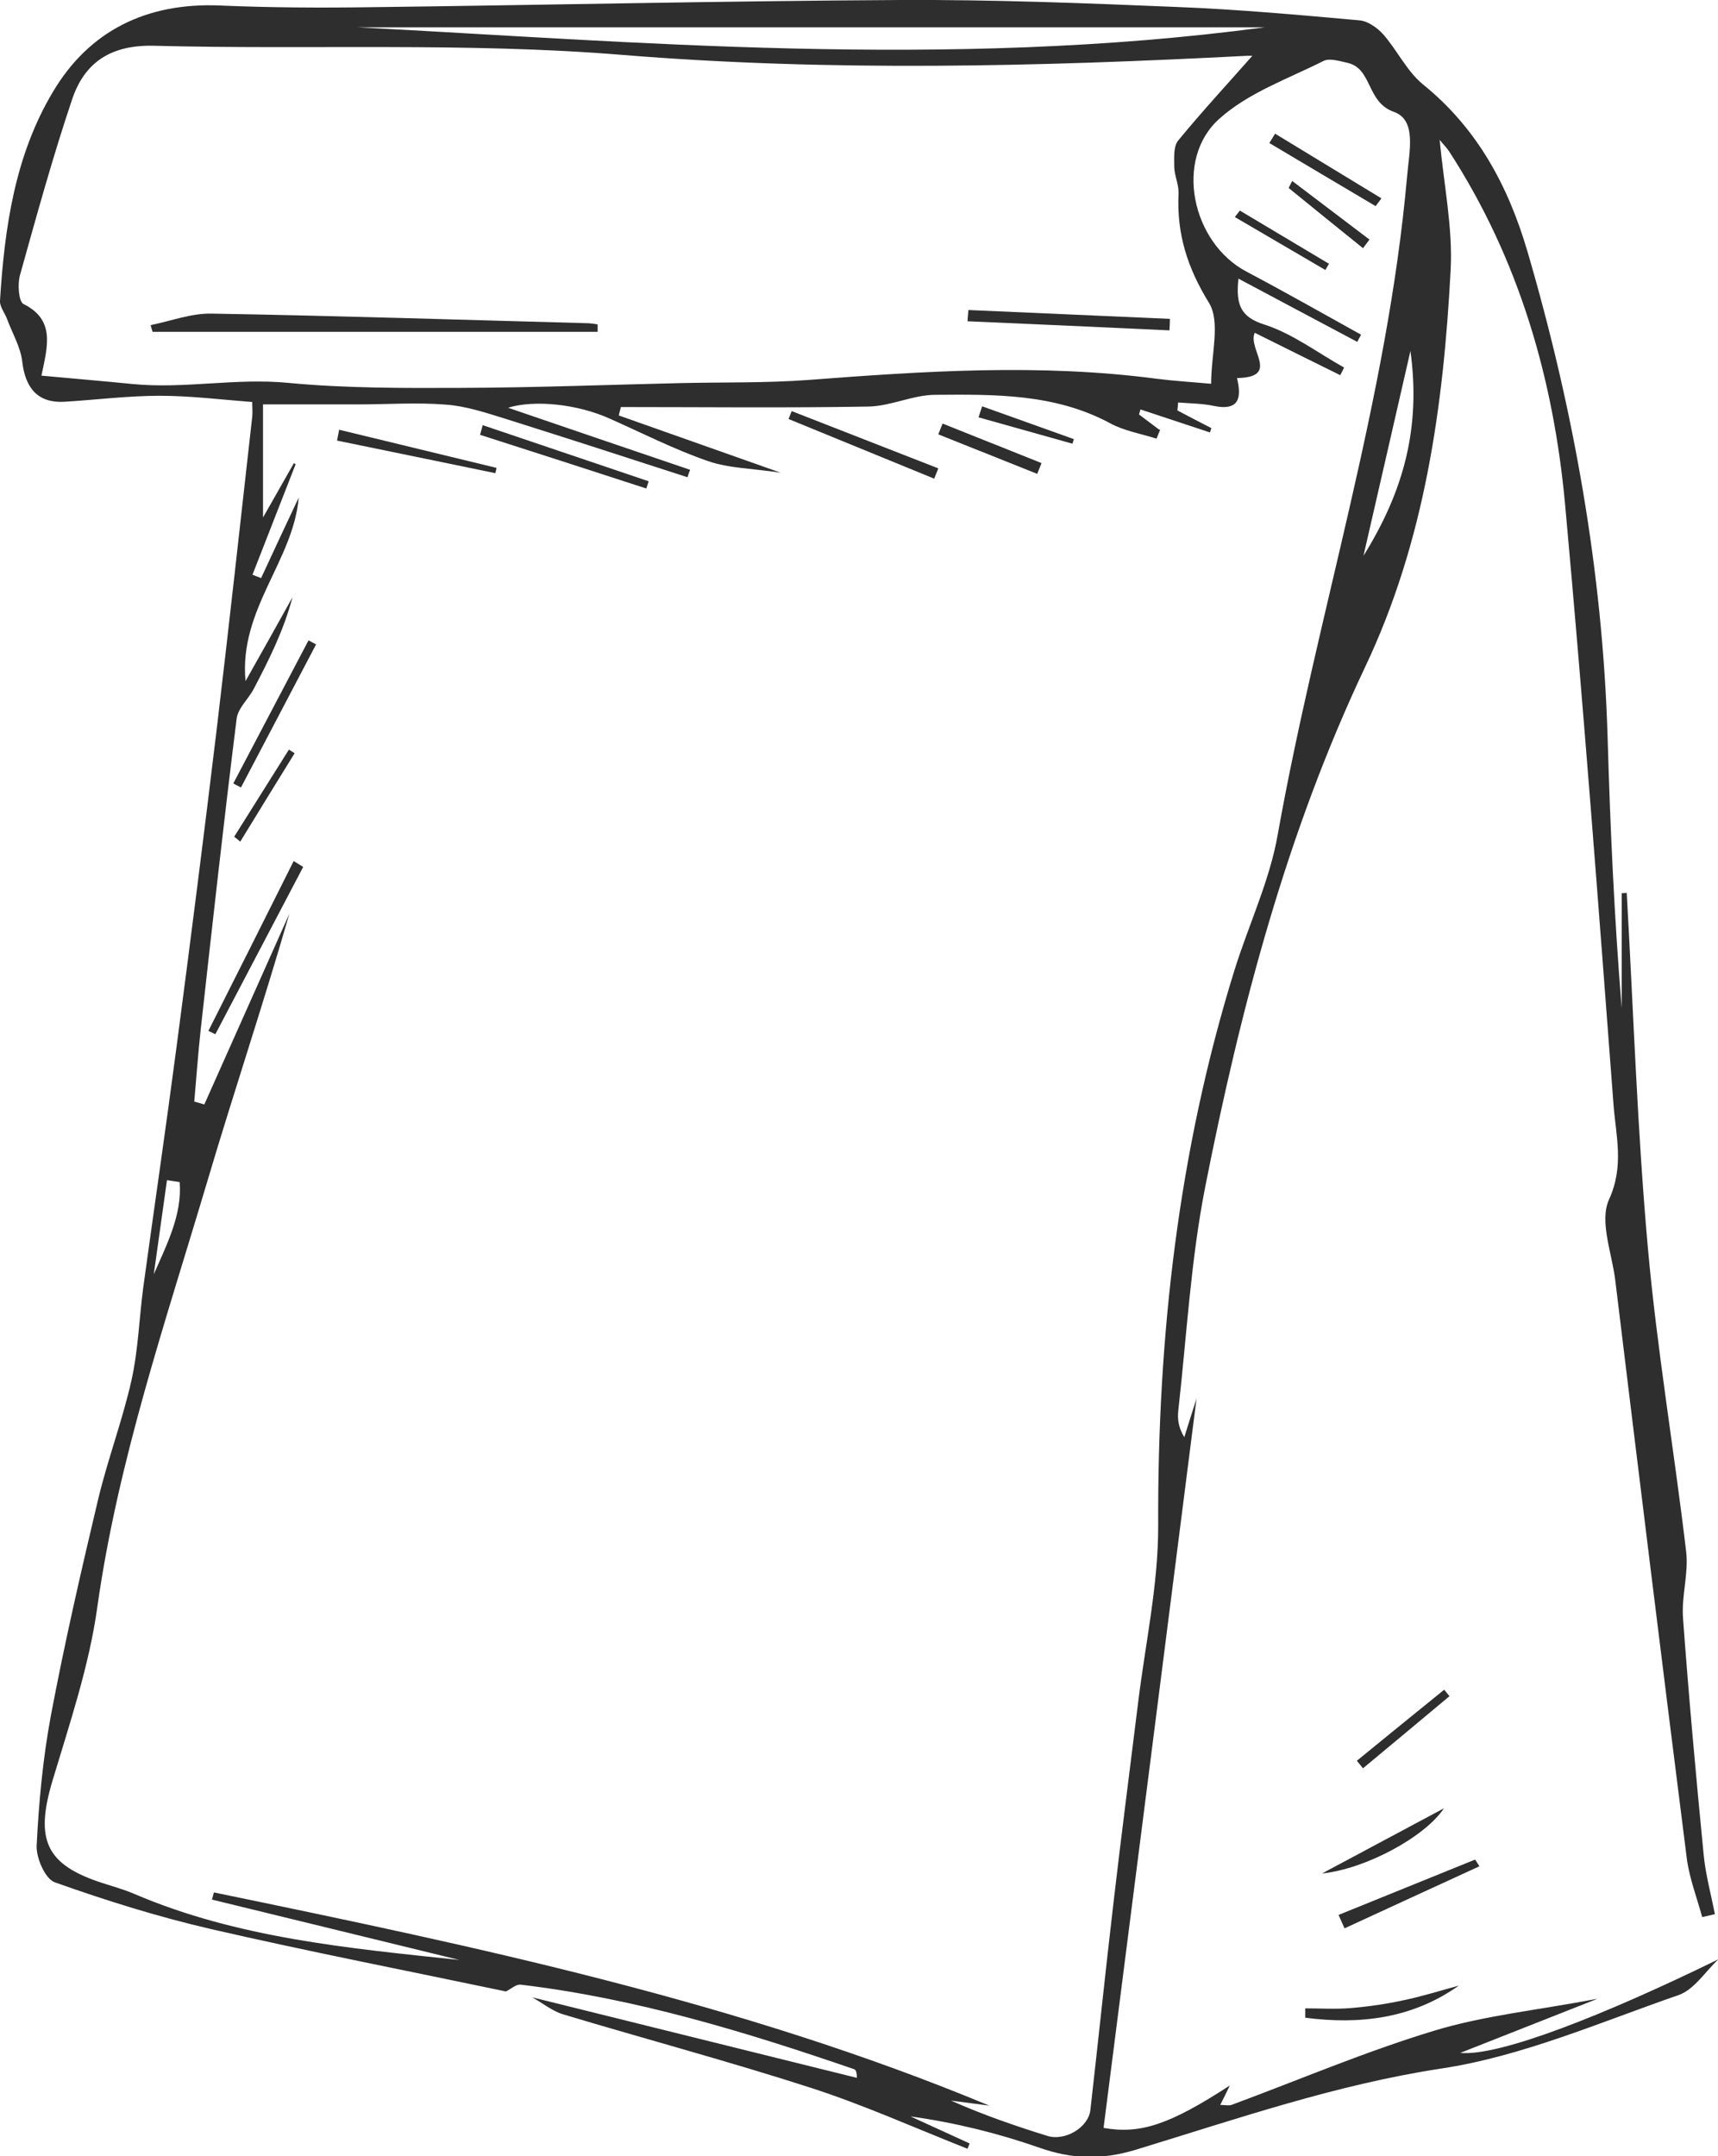 <svg width="102" height="128" viewBox="0 0 102 128" fill="none" xmlns="http://www.w3.org/2000/svg">
<g clip-path="url(#clip0_422_2480)">
<path d="M30.008 118.215C24.177 116.992 18.332 115.854 12.529 114.518C9.386 113.792 6.3 112.825 3.257 111.744C2.688 111.545 2.147 110.308 2.176 109.568C2.304 106.994 2.546 104.406 3.015 101.874C3.825 97.579 4.807 93.298 5.817 89.046C6.385 86.656 7.267 84.338 7.808 81.934C8.206 80.142 8.263 78.265 8.505 76.43C9.159 71.666 9.856 66.916 10.481 62.151C11.306 55.894 12.103 49.636 12.857 43.364C13.596 37.163 14.279 30.948 14.976 24.733C15.004 24.505 14.976 24.263 14.976 23.865C13.113 23.723 11.292 23.495 9.486 23.495C7.594 23.495 5.703 23.737 3.811 23.851C2.275 23.936 1.507 23.069 1.322 21.476C1.223 20.608 0.739 19.797 0.426 18.958C0.298 18.589 -0.029 18.205 -0 17.849C0.27 13.525 0.882 9.245 3.129 5.476C5.305 1.792 8.746 0.142 13.07 0.327C16.042 0.455 19.029 0.47 22.001 0.427C32.483 0.299 42.95 0.057 53.417 0C58.893 -0.028 64.368 0.185 69.844 0.413C73.471 0.555 77.097 0.882 80.724 1.209C81.207 1.252 81.776 1.65 82.118 2.034C82.957 2.987 83.525 4.224 84.478 5.006C87.721 7.623 89.556 11.065 90.693 14.948C93.438 24.334 95.145 33.906 95.444 43.705C95.6 49.095 95.842 54.486 96.283 59.861V53.021C96.382 53.021 96.482 53.021 96.581 53.006C96.979 60.018 97.207 67.044 97.833 74.041C98.373 80.085 99.397 86.073 100.108 92.103C100.265 93.397 99.824 94.749 99.923 96.057C100.265 100.736 100.691 105.415 101.146 110.08C101.26 111.275 101.587 112.455 101.815 113.636C101.559 113.693 101.317 113.75 101.061 113.806C100.748 112.654 100.307 111.517 100.151 110.35C98.7 98.901 97.292 87.453 95.899 75.99C95.7 74.382 94.946 72.491 95.529 71.211C96.439 69.22 95.941 67.442 95.799 65.607C94.903 53.732 94.007 41.856 92.926 29.995C92.243 22.5 90.181 15.374 86.028 8.974C85.9 8.79 85.744 8.619 85.474 8.306C85.73 11.008 86.256 13.525 86.128 16C85.701 24.135 84.592 32.142 81.037 39.623C76.386 49.451 73.641 59.89 71.55 70.486C70.697 74.838 70.455 79.303 69.958 83.726C69.901 84.224 69.958 84.736 70.313 85.319C70.527 84.622 70.754 83.925 71.039 83.029C69.19 97.593 67.355 111.958 65.52 126.322C67.696 126.706 69.431 126.137 73.015 123.805C72.774 124.302 72.646 124.573 72.447 124.957C72.717 124.957 72.944 125.014 73.115 124.957C77.111 123.478 81.037 121.799 85.118 120.562C88.091 119.652 91.248 119.339 94.846 118.656C91.888 119.822 89.399 120.804 86.697 121.87C89.044 122.084 95.316 119.595 102.028 116.31C101.246 117.035 100.578 118.13 99.639 118.443C95.003 120.05 90.38 122.07 85.588 122.795C79.316 123.748 73.414 125.796 67.44 127.616C65.421 128.228 63.672 128.185 61.723 127.502C59.248 126.635 56.703 126.009 54.057 125.639C55.224 126.18 56.404 126.706 57.57 127.246C57.528 127.346 57.485 127.46 57.442 127.559C54.342 126.336 51.284 124.957 48.113 123.933C43.263 122.368 38.314 121.046 33.436 119.581C32.781 119.382 32.213 118.912 31.601 118.571C38.029 120.164 44.444 121.757 50.872 123.35C50.872 122.98 50.801 122.88 50.715 122.838C44.259 120.619 37.731 118.628 30.904 117.817C30.634 117.789 30.321 118.087 30.022 118.23L30.008 118.215ZM68.891 25.486C68.82 25.671 68.735 25.856 68.663 26.041C67.739 25.742 66.758 25.586 65.919 25.131C62.648 23.367 59.078 23.41 55.537 23.438C54.214 23.438 52.906 24.107 51.569 24.135C46.662 24.221 41.77 24.164 36.863 24.164C36.821 24.334 36.778 24.491 36.735 24.662C39.821 25.757 42.893 26.837 46.349 28.061C44.671 27.805 43.263 27.805 42.011 27.364C40.035 26.681 38.143 25.714 36.223 24.861C34.275 23.979 31.715 23.723 30.165 24.206C33.663 25.401 37.318 26.653 40.973 27.89C40.916 28.032 40.859 28.189 40.817 28.331C37.219 27.165 33.62 25.998 30.008 24.861C28.856 24.505 27.676 24.107 26.481 24.021C24.76 23.879 23.011 24.007 21.276 24.007C19.427 24.007 17.578 24.007 15.616 24.007V30.72C16.355 29.412 16.91 28.459 17.45 27.492C17.479 27.52 17.521 27.534 17.55 27.563C16.696 29.753 15.843 31.929 14.99 34.119C15.16 34.19 15.331 34.247 15.502 34.318C16.241 32.725 16.981 31.133 17.735 29.54C17.407 33.323 14.179 36.167 14.577 40.434C15.587 38.642 16.483 37.049 17.365 35.456C16.853 37.405 15.971 39.168 15.061 40.903C14.748 41.501 14.136 42.027 14.051 42.653C13.283 48.797 12.601 54.955 11.918 61.099C11.761 62.521 11.662 63.958 11.534 65.394C11.733 65.451 11.932 65.508 12.131 65.565C13.809 61.796 15.502 58.013 17.18 54.244C15.644 59.577 13.895 64.782 12.33 70.059C9.841 78.436 6.997 86.713 5.774 95.431C5.29 98.901 4.138 102.301 3.129 105.671C2.062 109.213 2.702 110.692 6.087 111.787C6.713 111.986 7.367 112.171 7.964 112.427C14.108 115.058 20.693 115.655 27.277 116.352C22.385 115.158 17.479 113.963 12.586 112.768C12.629 112.626 12.657 112.484 12.7 112.342C28.302 115.57 43.903 118.827 58.736 124.999C57.983 124.9 57.215 124.8 56.461 124.701C58.353 125.54 60.244 126.194 62.164 126.791C63.231 127.133 64.624 126.294 64.738 125.255C65.207 121.131 65.634 117.006 66.118 112.882C66.573 108.957 67.085 105.031 67.568 101.106C67.995 97.593 68.777 94.066 68.763 90.553C68.72 79.346 69.958 68.338 73.286 57.614C74.125 54.912 75.376 52.309 75.86 49.55C78.192 36.48 82.359 23.78 83.54 10.482C83.668 8.974 84.123 7.126 82.757 6.642C81.108 6.059 81.492 4.054 79.984 3.726C79.529 3.627 78.946 3.442 78.59 3.613C76.471 4.679 74.111 5.504 72.39 7.054C69.688 9.472 70.768 14.421 74.011 16.128C76.301 17.337 78.548 18.617 80.809 19.869C80.738 20.011 80.653 20.153 80.582 20.295C78.263 19.058 75.945 17.835 73.527 16.541C73.371 18.062 73.627 18.816 75.078 19.271C76.756 19.812 78.235 20.95 79.799 21.817C79.728 21.974 79.657 22.116 79.572 22.272C77.894 21.447 76.215 20.608 74.495 19.755C74.054 20.722 76.045 22.4 73.442 22.443C73.698 23.509 73.655 24.434 72.048 24.093C71.366 23.95 70.64 23.95 69.944 23.893C69.944 24.05 69.915 24.206 69.901 24.363C70.569 24.718 71.252 25.074 71.92 25.415C71.892 25.501 71.863 25.586 71.835 25.671L67.711 24.306C67.682 24.405 67.654 24.505 67.625 24.605C68.023 24.903 68.436 25.216 68.834 25.515L68.891 25.486ZM2.474 22.301C4.465 22.485 6.172 22.628 7.879 22.798C10.951 23.097 13.994 22.429 17.095 22.727C20.522 23.054 23.992 23.04 27.434 23.026C31.772 23.012 36.109 22.841 40.447 22.741C42.964 22.685 45.482 22.741 47.985 22.557C54.882 22.03 61.766 21.575 68.678 22.485C69.659 22.613 70.669 22.67 71.906 22.784C71.906 21.035 72.475 19.115 71.778 17.977C70.498 15.901 69.858 13.881 69.972 11.506C70 10.98 69.73 10.439 69.716 9.913C69.716 9.387 69.659 8.704 69.944 8.349C71.408 6.571 72.973 4.878 74.352 3.314C74.566 3.314 74.281 3.314 74.011 3.314C61.652 3.954 49.322 4.267 36.92 3.257C27.718 2.503 18.417 2.958 9.173 2.717C6.641 2.646 5.049 3.655 4.295 5.86C3.129 9.316 2.162 12.843 1.18 16.356C1.038 16.882 1.109 17.906 1.394 18.048C3.285 18.987 2.83 20.537 2.46 22.301H2.474ZM21.233 1.622C37.304 2.446 56.162 4.153 75.078 1.622H21.233ZM83.739 20.836C82.786 25.017 81.904 28.829 80.951 32.996C83.341 29.156 84.365 25.387 83.739 20.836ZM10.666 70.173C10.41 70.13 10.168 70.102 9.913 70.059L9.13 75.648C9.913 73.856 10.823 72.093 10.666 70.173Z" fill="#2E2E2E"/>
<path d="M86.611 117.874C83.867 119.822 80.752 120.206 77.495 119.78V119.225C78.377 119.225 79.273 119.282 80.155 119.211C81.221 119.125 82.302 118.969 83.34 118.741C84.435 118.514 85.516 118.172 86.611 117.874Z" fill="#2E2E2E"/>
<path d="M87.834 110.791C85.16 112.014 82.487 113.252 79.827 114.475C79.713 114.204 79.585 113.948 79.472 113.678C82.174 112.583 84.876 111.488 87.578 110.393C87.663 110.521 87.749 110.649 87.834 110.791Z" fill="#2E2E2E"/>
<path d="M78.49 111.218C80.879 109.938 83.383 108.601 85.729 107.349C84.606 109.042 81.093 110.948 78.49 111.218Z" fill="#2E2E2E"/>
<path d="M80.567 104.519C82.288 103.111 84.023 101.703 85.744 100.309C85.843 100.437 85.957 100.565 86.057 100.693C84.35 102.116 82.643 103.552 80.922 104.974C80.794 104.818 80.681 104.676 80.553 104.519H80.567Z" fill="#2E2E2E"/>
<path d="M18.005 51.456C16.27 54.77 14.521 58.084 12.786 61.397L12.373 61.198C14.066 57.842 15.758 54.471 17.436 51.115C17.621 51.228 17.82 51.356 18.005 51.47V51.456Z" fill="#2E2E2E"/>
<path d="M55.465 28.416C52.578 27.236 49.705 26.055 46.818 24.875C46.875 24.718 46.946 24.562 47.003 24.405C49.904 25.543 52.806 26.667 55.707 27.804C55.622 28.004 55.551 28.217 55.465 28.416Z" fill="#2E2E2E"/>
<path d="M28.672 25.244C31.957 26.354 35.242 27.463 38.513 28.572C38.471 28.715 38.414 28.857 38.371 28.999C35.086 27.932 31.8 26.866 28.501 25.813C28.558 25.628 28.601 25.429 28.657 25.244H28.672Z" fill="#2E2E2E"/>
<path d="M20.152 25.515C23.267 26.268 26.367 27.022 29.482 27.776C29.453 27.876 29.439 27.989 29.41 28.089C26.282 27.449 23.153 26.795 20.01 26.155C20.052 25.941 20.095 25.728 20.138 25.5L20.152 25.515Z" fill="#2E2E2E"/>
<path d="M81.663 12.231C79.558 10.979 77.453 9.742 75.362 8.491C75.476 8.306 75.59 8.121 75.704 7.936C77.808 9.216 79.913 10.496 82.018 11.776C81.904 11.932 81.791 12.075 81.677 12.231H81.663Z" fill="#2E2E2E"/>
<path d="M18.772 38.243L14.307 46.748C14.15 46.663 13.994 46.592 13.852 46.507L18.317 38.016C18.474 38.101 18.616 38.172 18.772 38.258V38.243Z" fill="#2E2E2E"/>
<path d="M61.581 28.131L55.707 25.785C55.792 25.572 55.878 25.358 55.963 25.145C57.926 25.927 59.874 26.709 61.837 27.491C61.751 27.705 61.666 27.918 61.581 28.131Z" fill="#2E2E2E"/>
<path d="M76.713 10.738C78.263 11.918 79.785 13.07 81.307 14.222C81.179 14.393 81.051 14.564 80.923 14.734C79.444 13.54 77.979 12.359 76.514 11.164C76.5 11.164 76.585 11.008 76.713 10.752V10.738Z" fill="#2E2E2E"/>
<path d="M63.672 26.34L58.097 24.775C58.168 24.562 58.239 24.334 58.31 24.121C60.13 24.775 61.937 25.415 63.757 26.069C63.729 26.155 63.7 26.254 63.672 26.34Z" fill="#2E2E2E"/>
<path d="M73.612 12.501C75.376 13.554 77.139 14.606 78.903 15.659C78.832 15.787 78.76 15.9 78.689 16.028C76.897 14.976 75.105 13.938 73.314 12.885C73.413 12.757 73.513 12.629 73.612 12.501Z" fill="#2E2E2E"/>
<path d="M13.909 49.664C14.99 47.943 16.071 46.222 17.152 44.501L17.493 44.715C16.412 46.464 15.331 48.213 14.265 49.963C14.151 49.863 14.037 49.778 13.909 49.678V49.664Z" fill="#2E2E2E"/>
<path d="M8.945 19.299C10.154 19.058 11.363 18.588 12.572 18.617C19.996 18.745 27.405 18.987 34.829 19.186C35.043 19.186 35.27 19.228 35.483 19.257C35.483 19.399 35.483 19.555 35.483 19.698H9.059C9.016 19.57 8.974 19.427 8.945 19.299Z" fill="#2E2E2E"/>
<path d="M57.499 18.404C61.481 18.574 65.478 18.759 69.46 18.93C69.46 19.157 69.446 19.385 69.431 19.612C65.435 19.427 61.439 19.243 57.442 19.072C57.457 18.844 57.471 18.631 57.499 18.404Z" fill="#2E2E2E"/>
</g>
<defs>
<clipPath id="clip0_422_2480">
<rect width="102" height="128" fill="white"/>
</clipPath>
</defs>
</svg>
